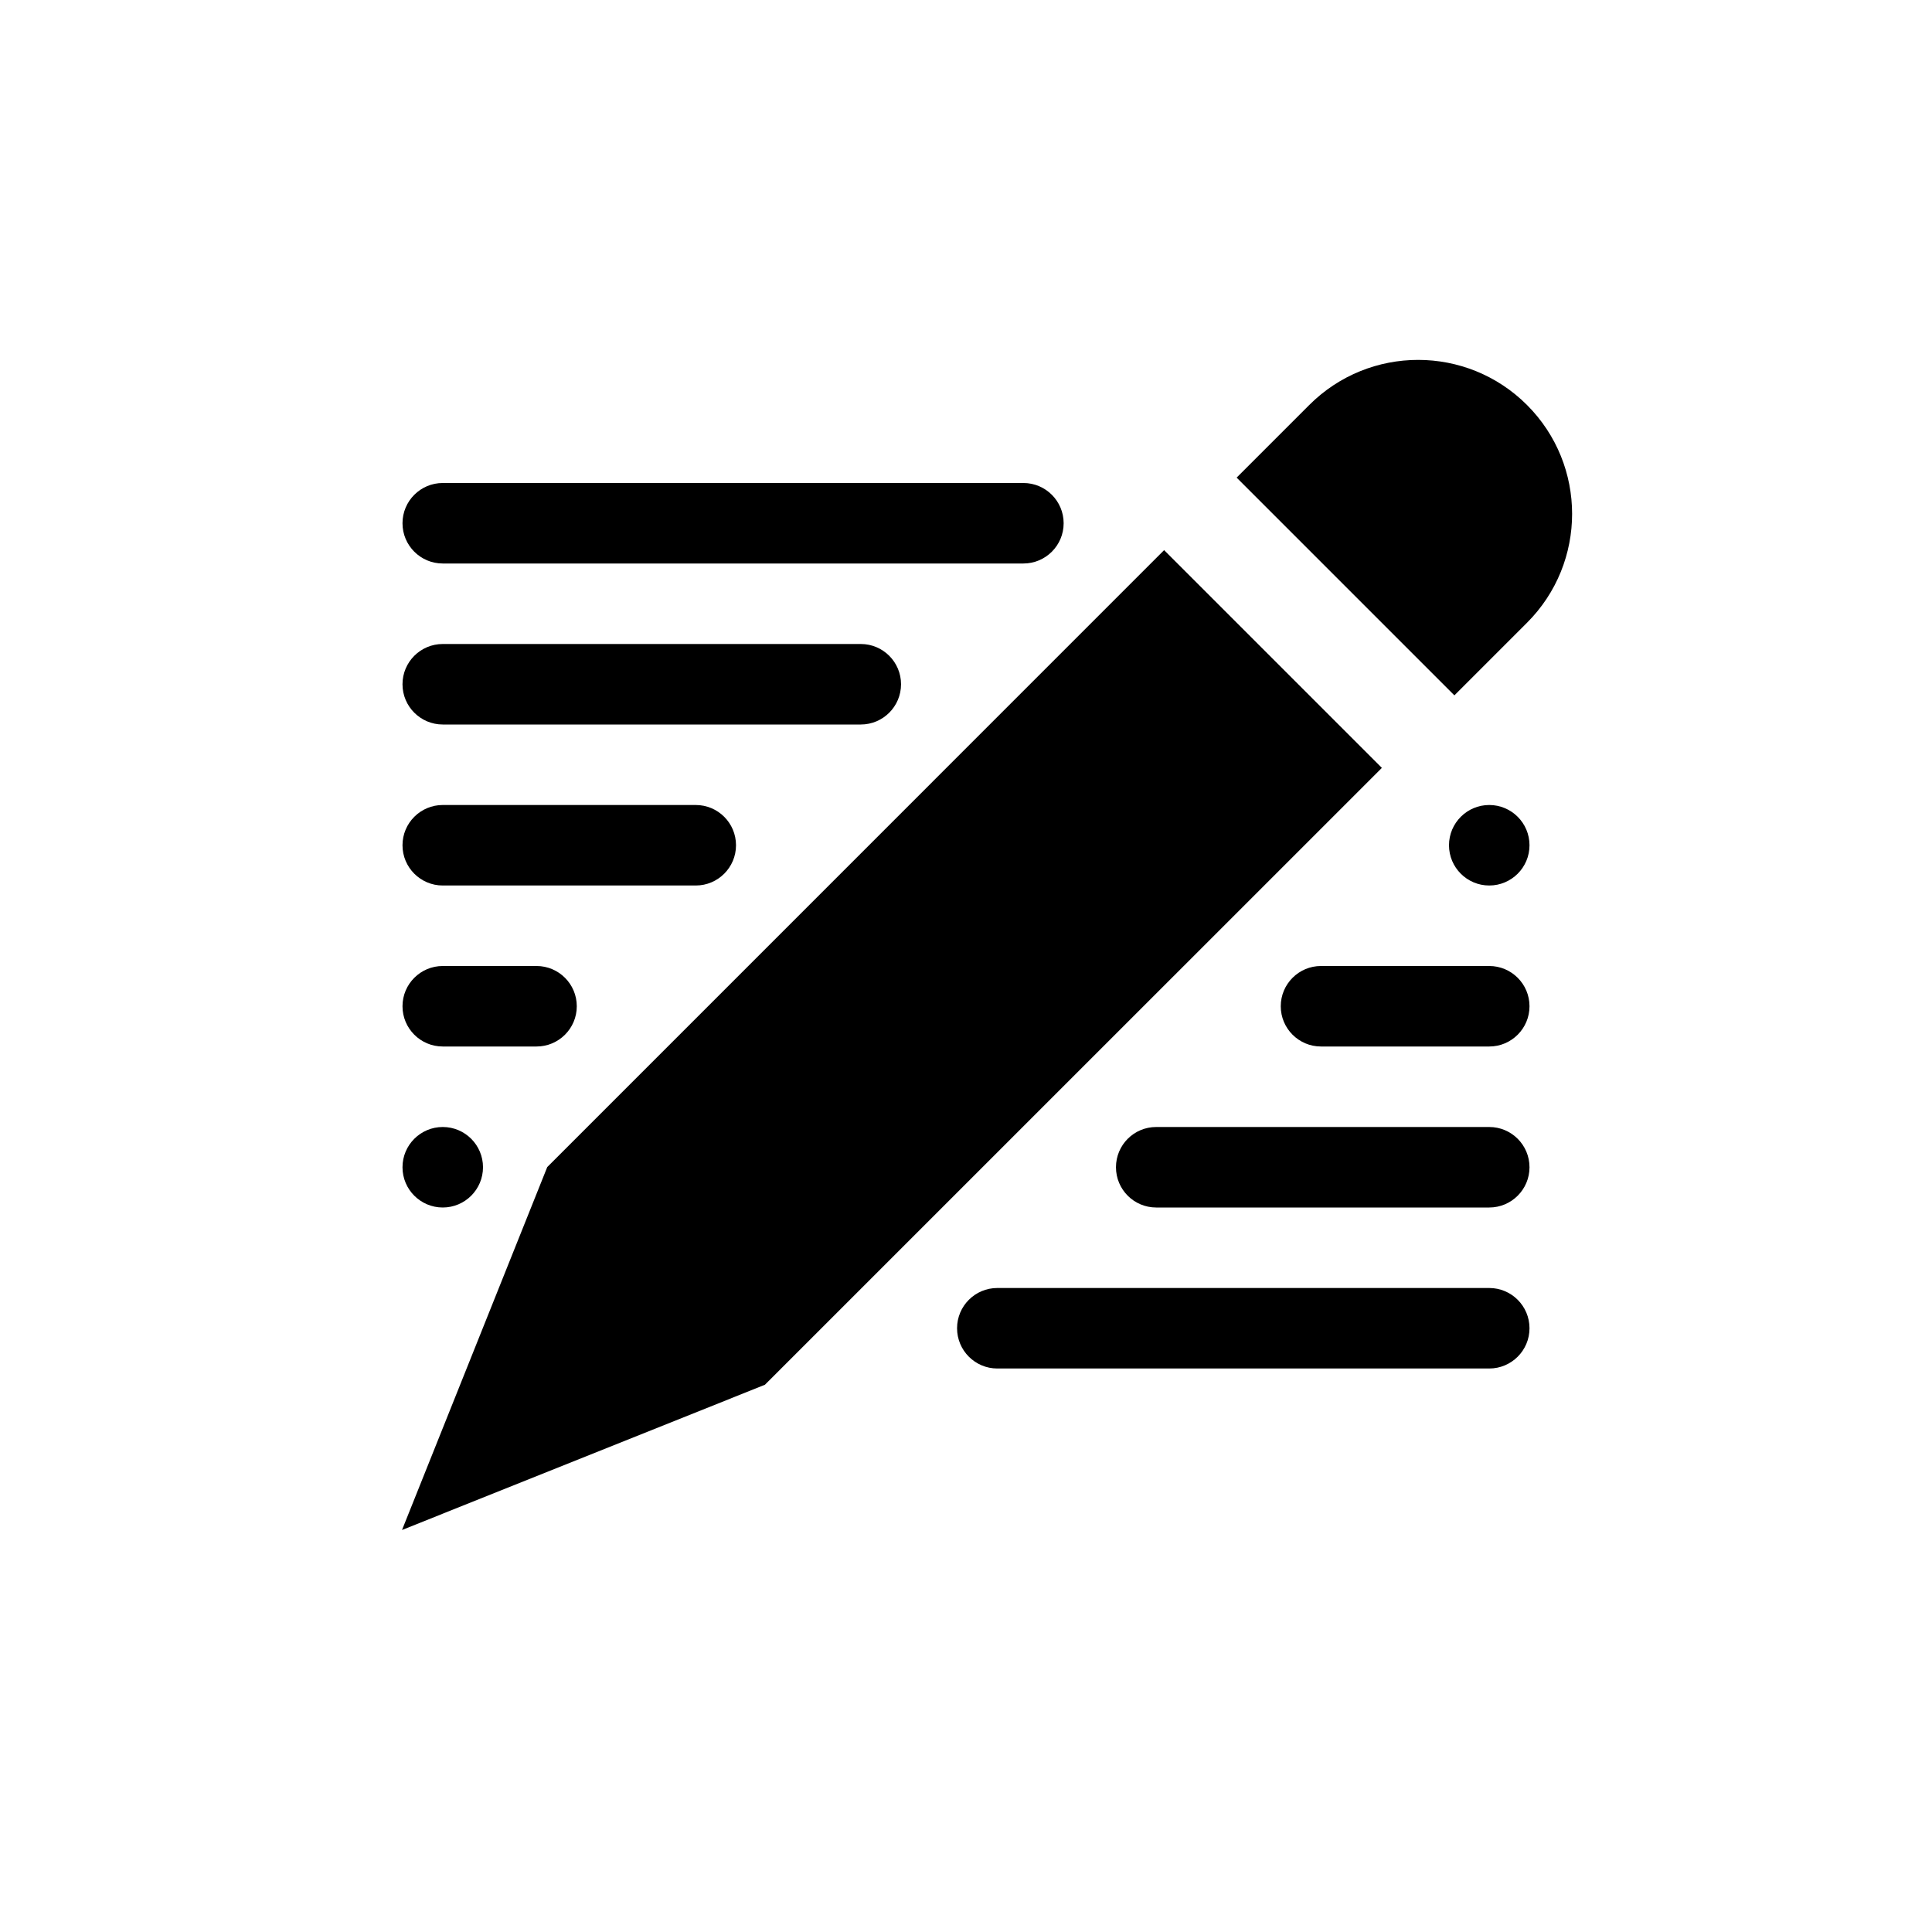 <?xml version="1.0" encoding="UTF-8"?>
<svg width="24px" height="24px" viewBox="0 0 24 24" version="1.1" xmlns="http://www.w3.org/2000/svg" xmlns:xlink="http://www.w3.org/1999/xlink">
    <!-- Generator: Sketch 51.2 (57519) - http://www.bohemiancoding.com/sketch -->
    <title>Pencil-Paragraph</title>
    <desc>Created with Sketch.</desc>
    <defs></defs>
    <g id="Pencil-Paragraph" stroke="none" stroke-width="1" fill="none" fill-rule="evenodd">
        <path d="M5.5,7 C5.224,7 5,6.776 5,6.5 C5,6.224 5.224,6 5.5,6 L12.713,6 C12.989,6 13.213,6.224 13.213,6.5 C13.213,6.776 12.989,7 12.713,7 L5.5,7 Z M5.5,9 C5.224,9 5,8.776 5,8.5 C5,8.224 5.224,8 5.5,8 L10.693,8 C10.969,8 11.193,8.224 11.193,8.5 C11.193,8.776 10.969,9 10.693,9 L5.5,9 Z M5.5,11 C5.224,11 5,10.776 5,10.5 C5,10.224 5.224,10 5.5,10 L8.643,10 C8.919,10 9.143,10.224 9.143,10.5 C9.143,10.776 8.919,11 8.643,11 L5.5,11 Z M5.5,13 C5.224,13 5,12.776 5,12.5 C5,12.224 5.224,12 5.5,12 L6.665,12 C6.941,12 7.165,12.224 7.165,12.5 C7.165,12.776 6.941,13 6.665,13 L5.5,13 Z M14.363,15 C14.086,15 13.863,14.776 13.863,14.5 C13.863,14.224 14.086,14 14.363,14 L18.5,14 C18.776,14 19,14.224 19,14.5 C19,14.776 18.776,15 18.5,15 L14.363,15 Z M12.389,17 C12.113,17 11.889,16.776 11.889,16.5 C11.889,16.224 12.113,16 12.389,16 L18.5,16 C18.776,16 19,16.224 19,16.5 C19,16.776 18.776,17 18.5,17 L12.389,17 Z M19,10.5 C19,10.776 18.776,11 18.5,11 C18.224,11 18,10.776 18,10.5 C18,10.224 18.224,10 18.5,10 C18.776,10 19,10.224 19,10.5 Z M6,14.5 C6,14.776 5.776,15 5.5,15 C5.224,15 5,14.776 5,14.5 C5,14.224 5.224,14 5.5,14 C5.776,14 6,14.224 6,14.5 Z M18.5,12 C18.776,12 19,12.224 19,12.5 C19,12.776 18.776,13 18.5,13 L16.41,13 C16.134,13 15.91,12.776 15.91,12.5 C15.91,12.224 16.134,12 16.41,12 L18.5,12 Z M18.067,8.638 L15.362,5.933 L16.264,5.031 C17.011,4.284 18.222,4.284 18.969,5.031 C19.716,5.778 19.716,6.989 18.969,7.736 L18.067,8.638 Z M17.166,9.539 L9.502,17.202 L4.994,19.006 L6.798,14.498 L14.461,6.834 L17.166,9.539 Z" id="Edit-Long-Text" fill="#000000" fill-rule="nonzero"></path>
    </g>
</svg>